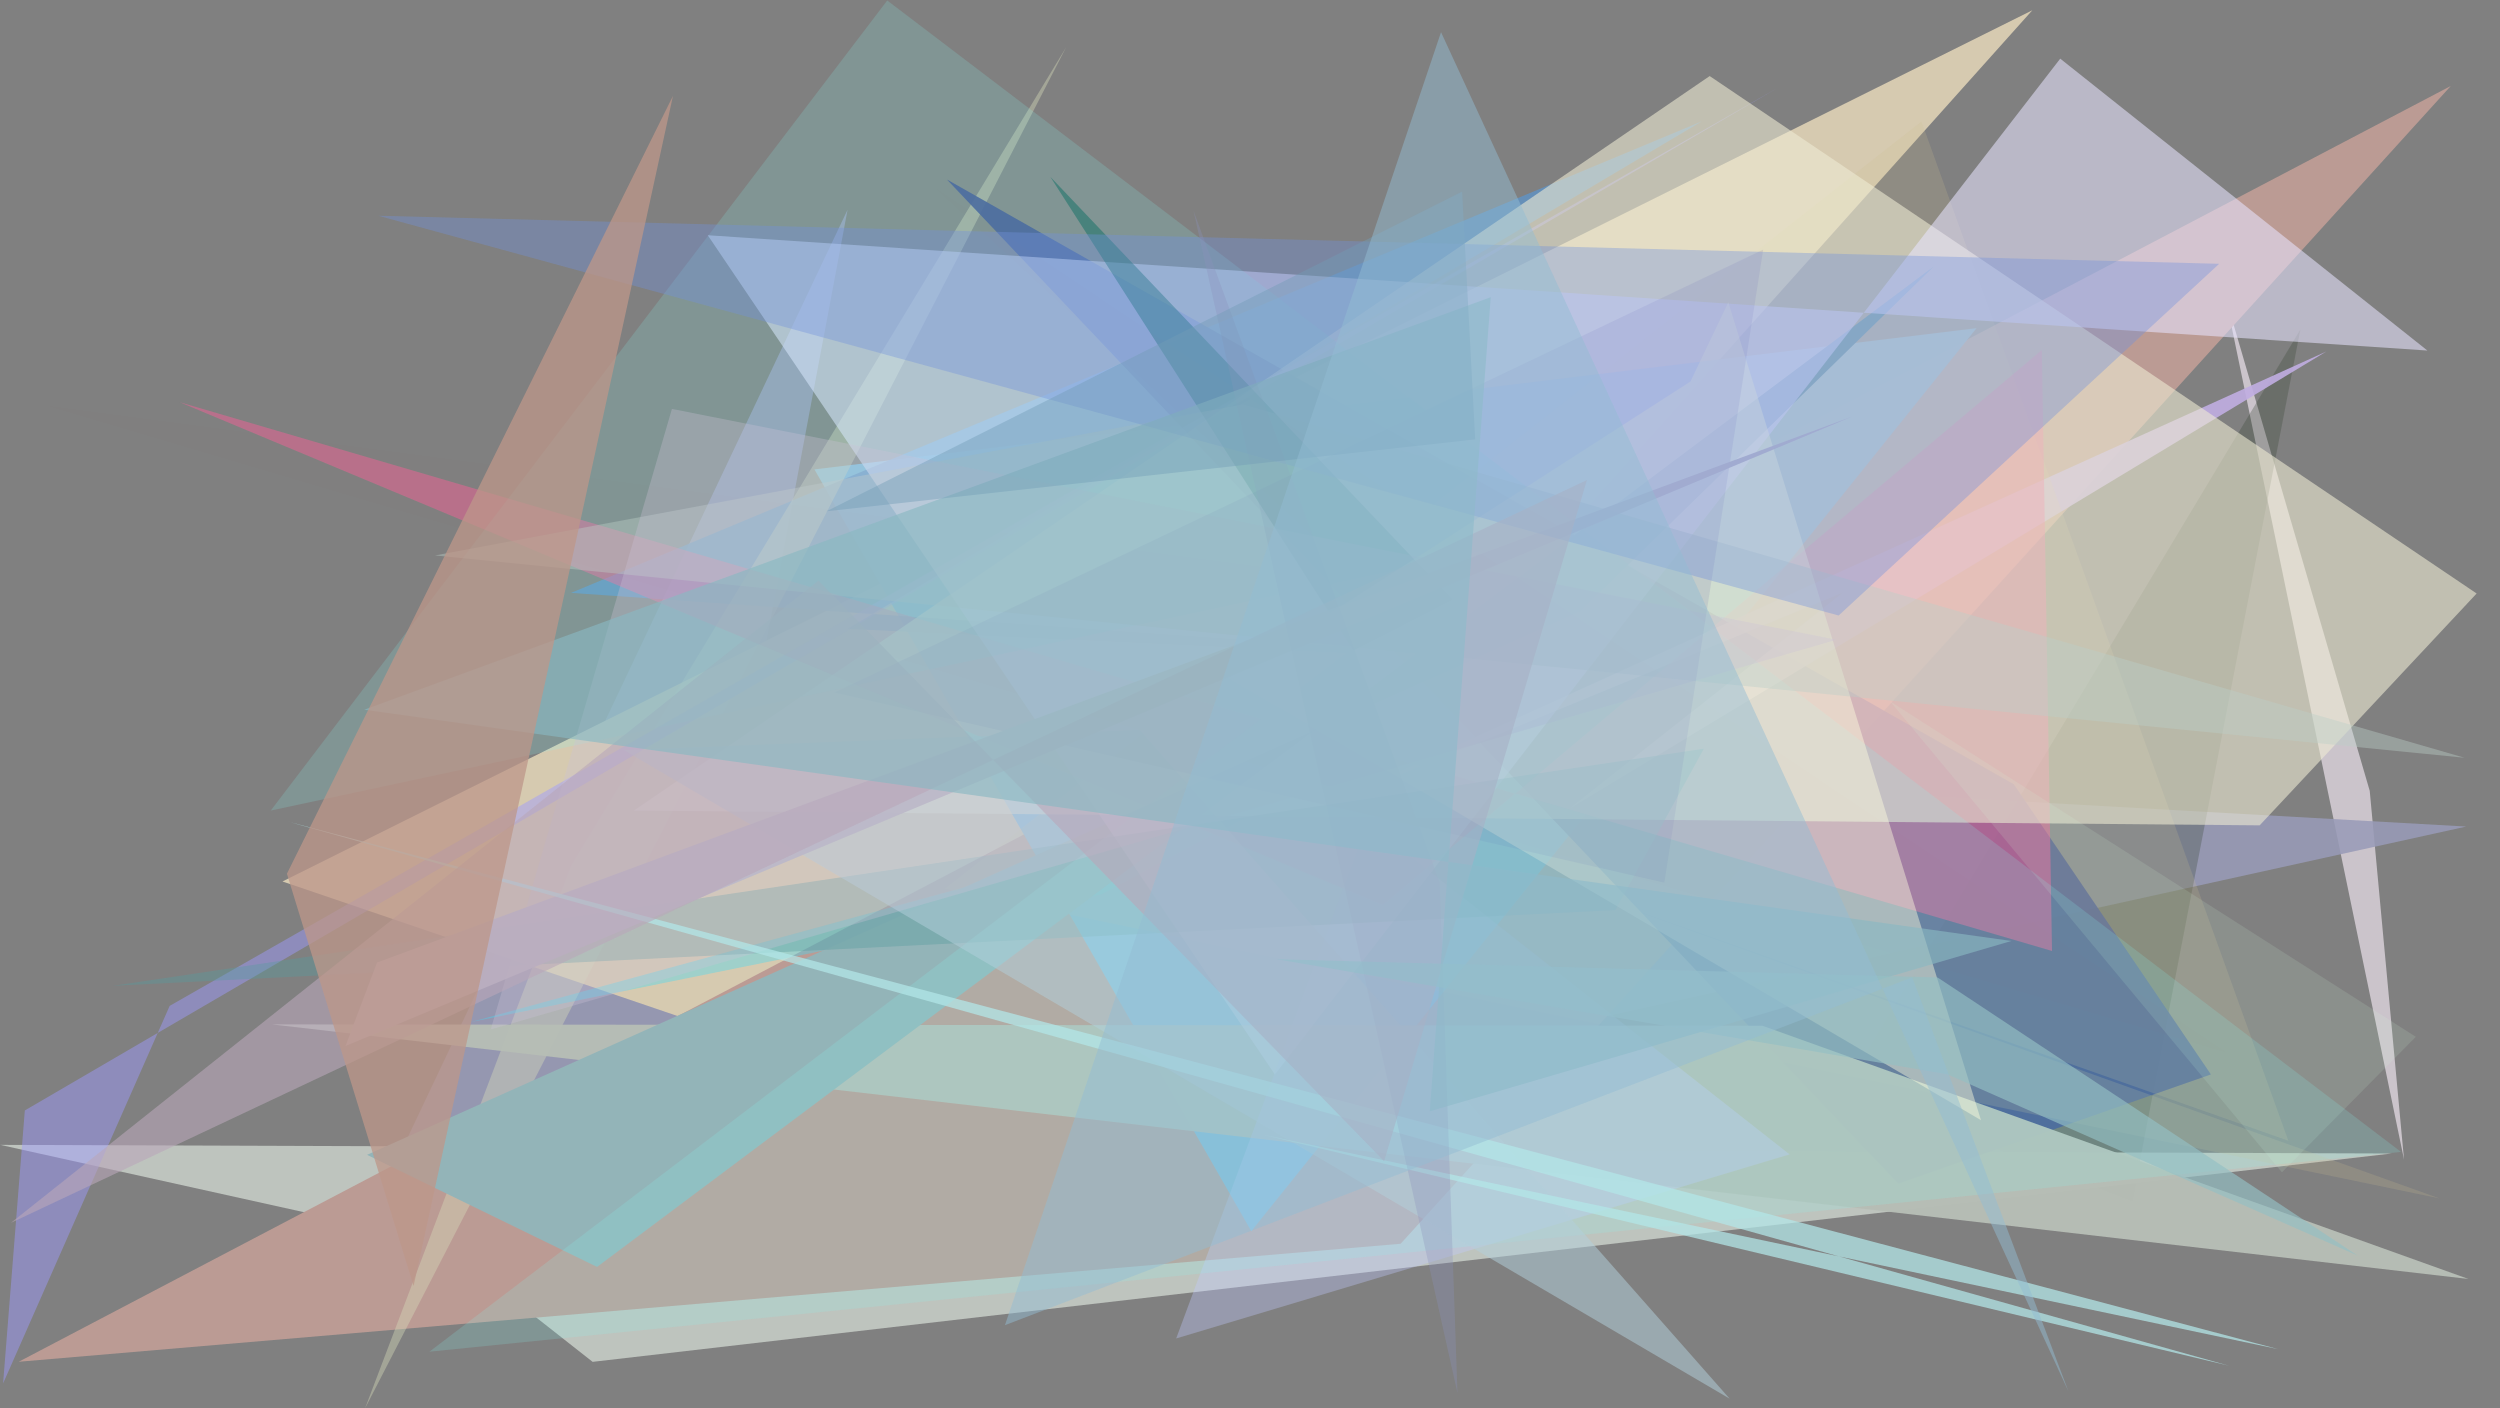 <?xml version="1.0" encoding="utf-8" standalone="no"?>
<!DOCTYPE svg PUBLIC "-//W3C//DTD SVG 1.1//EN"
  "http://www.w3.org/Graphics/SVG/1.1/DTD/svg11.dtd">
<svg xmlns:xlink="http://www.w3.org/1999/xlink" width="1022.4pt" height="576pt" viewBox="0 0 1022.4 576" xmlns="http://www.w3.org/2000/svg" version="1.1">
 <defs>
  <style type="text/css">*{stroke-linejoin: round; stroke-linecap: butt}</style>
 </defs>
 <g id="figure_1">
  <g id="patch_1">
   <path d="M 0 576 
L 1022.4 576 
L 1022.4 0 
L 0 0 
z
" style="fill: #ffffff"/>
  </g>
  <g id="axes_1">
   <g id="patch_2">
    <path d="M 0 576 
L 0 0 
L 1022.4 0 
L 1022.4 576 
z
" clip-path="url(#pde62e9a9ec)" style="fill: #808080"/>
   </g>
   <g id="patch_3">
    <path d="M 910.049 121.092 
L 969.124 323.409 
L 983.159 474.28 
z
" clip-path="url(#pde62e9a9ec)" style="fill: #f4e9f4; fill-opacity: 0.644"/>
   </g>
   <g id="patch_4">
    <path d="M 1008.597 338.024 
L 306.616 298.541 
L 346.63 85.751 
L 135.777 530.443 
z
" clip-path="url(#pde62e9a9ec)" style="fill: #989bb7; fill-opacity: 0.867"/>
   </g>
   <g id="patch_5">
    <path d="M 115.514 360.486 
L 831.137 4.2 
L 419.611 464.048 
z
" clip-path="url(#pde62e9a9ec)" style="fill: #d6cab0"/>
   </g>
   <g id="patch_6">
    <path d="M 940.749 134.798 
L 872.016 491.021 
L 754.065 445.591 
z
" clip-path="url(#pde62e9a9ec)" style="fill: #374633; fill-opacity: 0.293"/>
   </g>
   <g id="patch_7">
    <path d="M 978.075 471.735 
L 0.101 468.206 
L 180.332 508.163 
L 242.356 556.942 
z
" clip-path="url(#pde62e9a9ec)" style="fill: #d8e1d8; fill-opacity: 0.702"/>
   </g>
   <g id="patch_8">
    <path d="M 1002.274 35.156 
L 7.645 556.908 
L 572.807 508.647 
z
" clip-path="url(#pde62e9a9ec)" style="fill: #bb9b94"/>
   </g>
   <g id="patch_9">
    <path d="M 333.074 191.971 
L 511.731 503.5 
L 808.344 134.196 
z
" clip-path="url(#pde62e9a9ec)" style="fill: #7abce1; fill-opacity: 0.938"/>
   </g>
   <g id="patch_10">
    <path d="M 346.562 257.179 
L 696.006 49.601 
L 233.517 242.473 
L 653.291 271.823 
z
" clip-path="url(#pde62e9a9ec)" style="fill: #6093c5; fill-opacity: 0.819"/>
   </g>
   <g id="patch_11">
    <path d="M 233.541 353.973 
L 436.012 19.31 
L 149.272 575.99 
z
" clip-path="url(#pde62e9a9ec)" style="fill: #d6d9b8; fill-opacity: 0.414"/>
   </g>
   <g id="patch_12">
    <path d="M 776.31 484.116 
L 387.271 73.423 
L 823.58 320.748 
L 904.175 439.4 
z
" clip-path="url(#pde62e9a9ec)" style="fill: #3f508f; fill-opacity: 0.895"/>
   </g>
   <g id="patch_13">
    <path d="M 192.716 417.945 
L 519.89 328.625 
L 450.514 365.717 
z
" clip-path="url(#pde62e9a9ec)" style="fill: #3ddbf8; fill-opacity: 0.36"/>
   </g>
   <g id="patch_14">
    <path d="M 753.832 242.25 
L 641.927 330.642 
L 951.391 143.741 
L 535.751 332.048 
z
" clip-path="url(#pde62e9a9ec)" style="fill: #c0ade1; fill-opacity: 0.904"/>
   </g>
   <g id="patch_15">
    <path d="M 69.391 411.362 
L 1.266 565.762 
L 10.152 454.13 
L 727.008 35.928 
z
" clip-path="url(#pde62e9a9ec)" style="fill: #a09aff; fill-opacity: 0.466"/>
   </g>
   <g id="patch_16">
    <path d="M 785.799 49.681 
L 386.315 363.47 
L 997.629 490.095 
L 640.517 362.328 
L 935.847 466.529 
z
" clip-path="url(#pde62e9a9ec)" style="fill: #d0c194; fill-opacity: 0.2"/>
   </g>
   <g id="patch_17">
    <path d="M 111.183 418.936 
L 720.722 419.478 
L 1009.529 523.059 
z
" clip-path="url(#pde62e9a9ec)" style="fill: #b6bdb5; fill-opacity: 0.971"/>
   </g>
   <g id="patch_18">
    <path d="M 565.547 370.131 
L 73.514 164.5 
L 839.197 388.919 
L 835.024 143.151 
z
" clip-path="url(#pde62e9a9ec)" style="fill: #ed6296; fill-opacity: 0.514"/>
   </g>
   <g id="patch_19">
    <path d="M 699.19 31.103 
L 1012.847 242.717 
L 924.114 337.538 
L 259.233 331.492 
z
" clip-path="url(#pde62e9a9ec)" style="fill: #eeead3; fill-opacity: 0.592"/>
   </g>
   <g id="patch_20">
    <path d="M 790.97 108.849 
L 244.169 518.124 
L 150.097 472.283 
L 646.315 250.028 
z
" clip-path="url(#pde62e9a9ec)" style="fill: #93b4b8"/>
   </g>
   <g id="patch_21">
    <path d="M 992.722 143.365 
L 842.552 23.985 
L 521.371 439.446 
L 289.446 96.204 
z
" clip-path="url(#pde62e9a9ec)" style="fill: #e8e5ff; fill-opacity: 0.555"/>
   </g>
   <g id="patch_22">
    <path d="M 773 286.842 
L 933.207 479.438 
L 987.975 424.015 
z
" clip-path="url(#pde62e9a9ec)" style="fill: #d0f8d6; fill-opacity: 0.136"/>
   </g>
   <g id="patch_23">
    <path d="M 559.288 336.455 
L 481 547.384 
L 731.856 472.087 
z
" clip-path="url(#pde62e9a9ec)" style="fill: #c0c8ff; fill-opacity: 0.354"/>
   </g>
   <g id="patch_24">
    <path d="M 46.186 403.15 
L 660.624 372.165 
L 696.818 306.182 
z
" clip-path="url(#pde62e9a9ec)" style="fill: #589da0; fill-opacity: 0.379"/>
   </g>
   <g id="patch_25">
    <path d="M 981.939 471.087 
L 362.843 0.188 
L 110.722 331.486 
L 605.65 225.455 
L 175.586 552.798 
z
" clip-path="url(#pde62e9a9ec)" style="fill: #8af4f2; fill-opacity: 0.18"/>
   </g>
   <g id="patch_26">
    <path d="M 593.958 245.2 
L 429.546 72.32 
L 553.508 266.02 
z
" clip-path="url(#pde62e9a9ec)" style="fill: #006a5e; fill-opacity: 0.441"/>
   </g>
   <g id="patch_27">
    <path d="M 502.622 277.334 
L 691.325 156.016 
L 706.816 123.62 
L 810.144 458.12 
z
" clip-path="url(#pde62e9a9ec)" style="fill: #ffffde; fill-opacity: 0.436"/>
   </g>
   <g id="patch_28">
    <path d="M 64.615 72.483 
L 848.881 497.062 
L 126.756 529.225 
L 643.031 171.291 
L 64.615 72.483 
z
" clip-path="url(#pde62e9a9ec)" style="fill: none"/>
   </g>
   <g id="patch_29">
    <path d="M 1007.951 309.906 
L 177.879 227.151 
L 508.308 165.387 
z
" clip-path="url(#pde62e9a9ec)" style="fill: #bacdc7; fill-opacity: 0.414"/>
   </g>
   <g id="patch_30">
    <path d="M 796.931 53.221 
L 361.915 367.826 
L 446.425 160.981 
L 644.932 289.678 
L 796.931 53.221 
z
" clip-path="url(#pde62e9a9ec)" style="fill: none"/>
   </g>
   <g id="patch_31">
    <path d="M 255.107 306.765 
L 466.139 298.563 
L 707.373 572.021 
z
" clip-path="url(#pde62e9a9ec)" style="fill: #b2d0db; fill-opacity: 0.516"/>
   </g>
   <g id="patch_32">
    <path d="M 750.983 261.637 
L 274.791 167.234 
L 200.699 421.015 
z
" clip-path="url(#pde62e9a9ec)" style="fill: #cac1d5; fill-opacity: 0.323"/>
   </g>
   <g id="patch_33">
    <path d="M 680.648 360.989 
L 721.08 102.079 
L 341.266 283.203 
z
" clip-path="url(#pde62e9a9ec)" style="fill: #2d0f8c; fill-opacity: 0.086"/>
   </g>
   <g id="patch_34">
    <path d="M 141.318 427.75 
L 154.189 393.634 
L 757.46 170.353 
z
" clip-path="url(#pde62e9a9ec)" style="fill: #bcb8c8; fill-opacity: 0.953"/>
   </g>
   <g id="patch_35">
    <path d="M 154.702 88.232 
L 751.922 251.725 
L 907.556 107.884 
z
" clip-path="url(#pde62e9a9ec)" style="fill: #7193dd; fill-opacity: 0.372"/>
   </g>
   <g id="patch_36">
    <path d="M 517.098 464.189 
L 911.622 558.546 
L 117.579 335.952 
L 931.812 551.781 
z
" clip-path="url(#pde62e9a9ec)" style="fill: #b3e7e8; fill-opacity: 0.732"/>
   </g>
   <g id="patch_37">
    <path d="M 488.082 86.127 
L 596.052 569.722 
L 588.748 360.752 
z
" clip-path="url(#pde62e9a9ec)" style="fill: #8d94bd; fill-opacity: 0.309"/>
   </g>
   <g id="patch_38">
    <path d="M 648.993 196.311 
L 566.054 474.895 
L 334.719 237.443 
L 4.47 500.091 
z
" clip-path="url(#pde62e9a9ec)" style="fill: #b9a7b8; fill-opacity: 0.601"/>
   </g>
   <g id="patch_39">
    <path d="M 910.955 430.632 
L 18.992 165.901 
L 556.336 237.21 
L 381.778 76.382 
z
" clip-path="url(#pde62e9a9ec)" style="fill: #d5b194; fill-opacity: 0.005"/>
   </g>
   <g id="patch_40">
    <path d="M 822.577 384.819 
L 148.968 290.244 
L 609.649 121.532 
L 584.728 454.484 
z
" clip-path="url(#pde62e9a9ec)" style="fill: #89b9c2; fill-opacity: 0.635"/>
   </g>
   <g id="patch_41">
    <path d="M 796.373 439.343 
L 521.875 392.259 
L 792.401 399.751 
L 964.147 513.473 
z
" clip-path="url(#pde62e9a9ec)" style="fill: #93bfc4; fill-opacity: 0.658"/>
   </g>
   <g id="patch_42">
    <path d="M 603.294 179.665 
L 597.952 78.346 
L 338.007 209.091 
z
" clip-path="url(#pde62e9a9ec)" style="fill: #729db8; fill-opacity: 0.422"/>
   </g>
   <g id="patch_43">
    <path d="M 117.339 357.317 
L 275.216 39.233 
L 169.141 525.949 
z
" clip-path="url(#pde62e9a9ec)" style="fill: #bd978a; fill-opacity: 0.755"/>
   </g>
   <g id="patch_44">
    <path d="M 410.98 541.945 
L 781.993 399.702 
L 845.898 568.994 
L 589.323 13.157 
z
" clip-path="url(#pde62e9a9ec)" style="fill: #94bdd5; fill-opacity: 0.477"/>
   </g>
  </g>
 </g>
 <defs>
  <clipPath id="pde62e9a9ec">
   <rect x="0" y="0" width="1022.4" height="576"/>
  </clipPath>
 </defs>
</svg>
